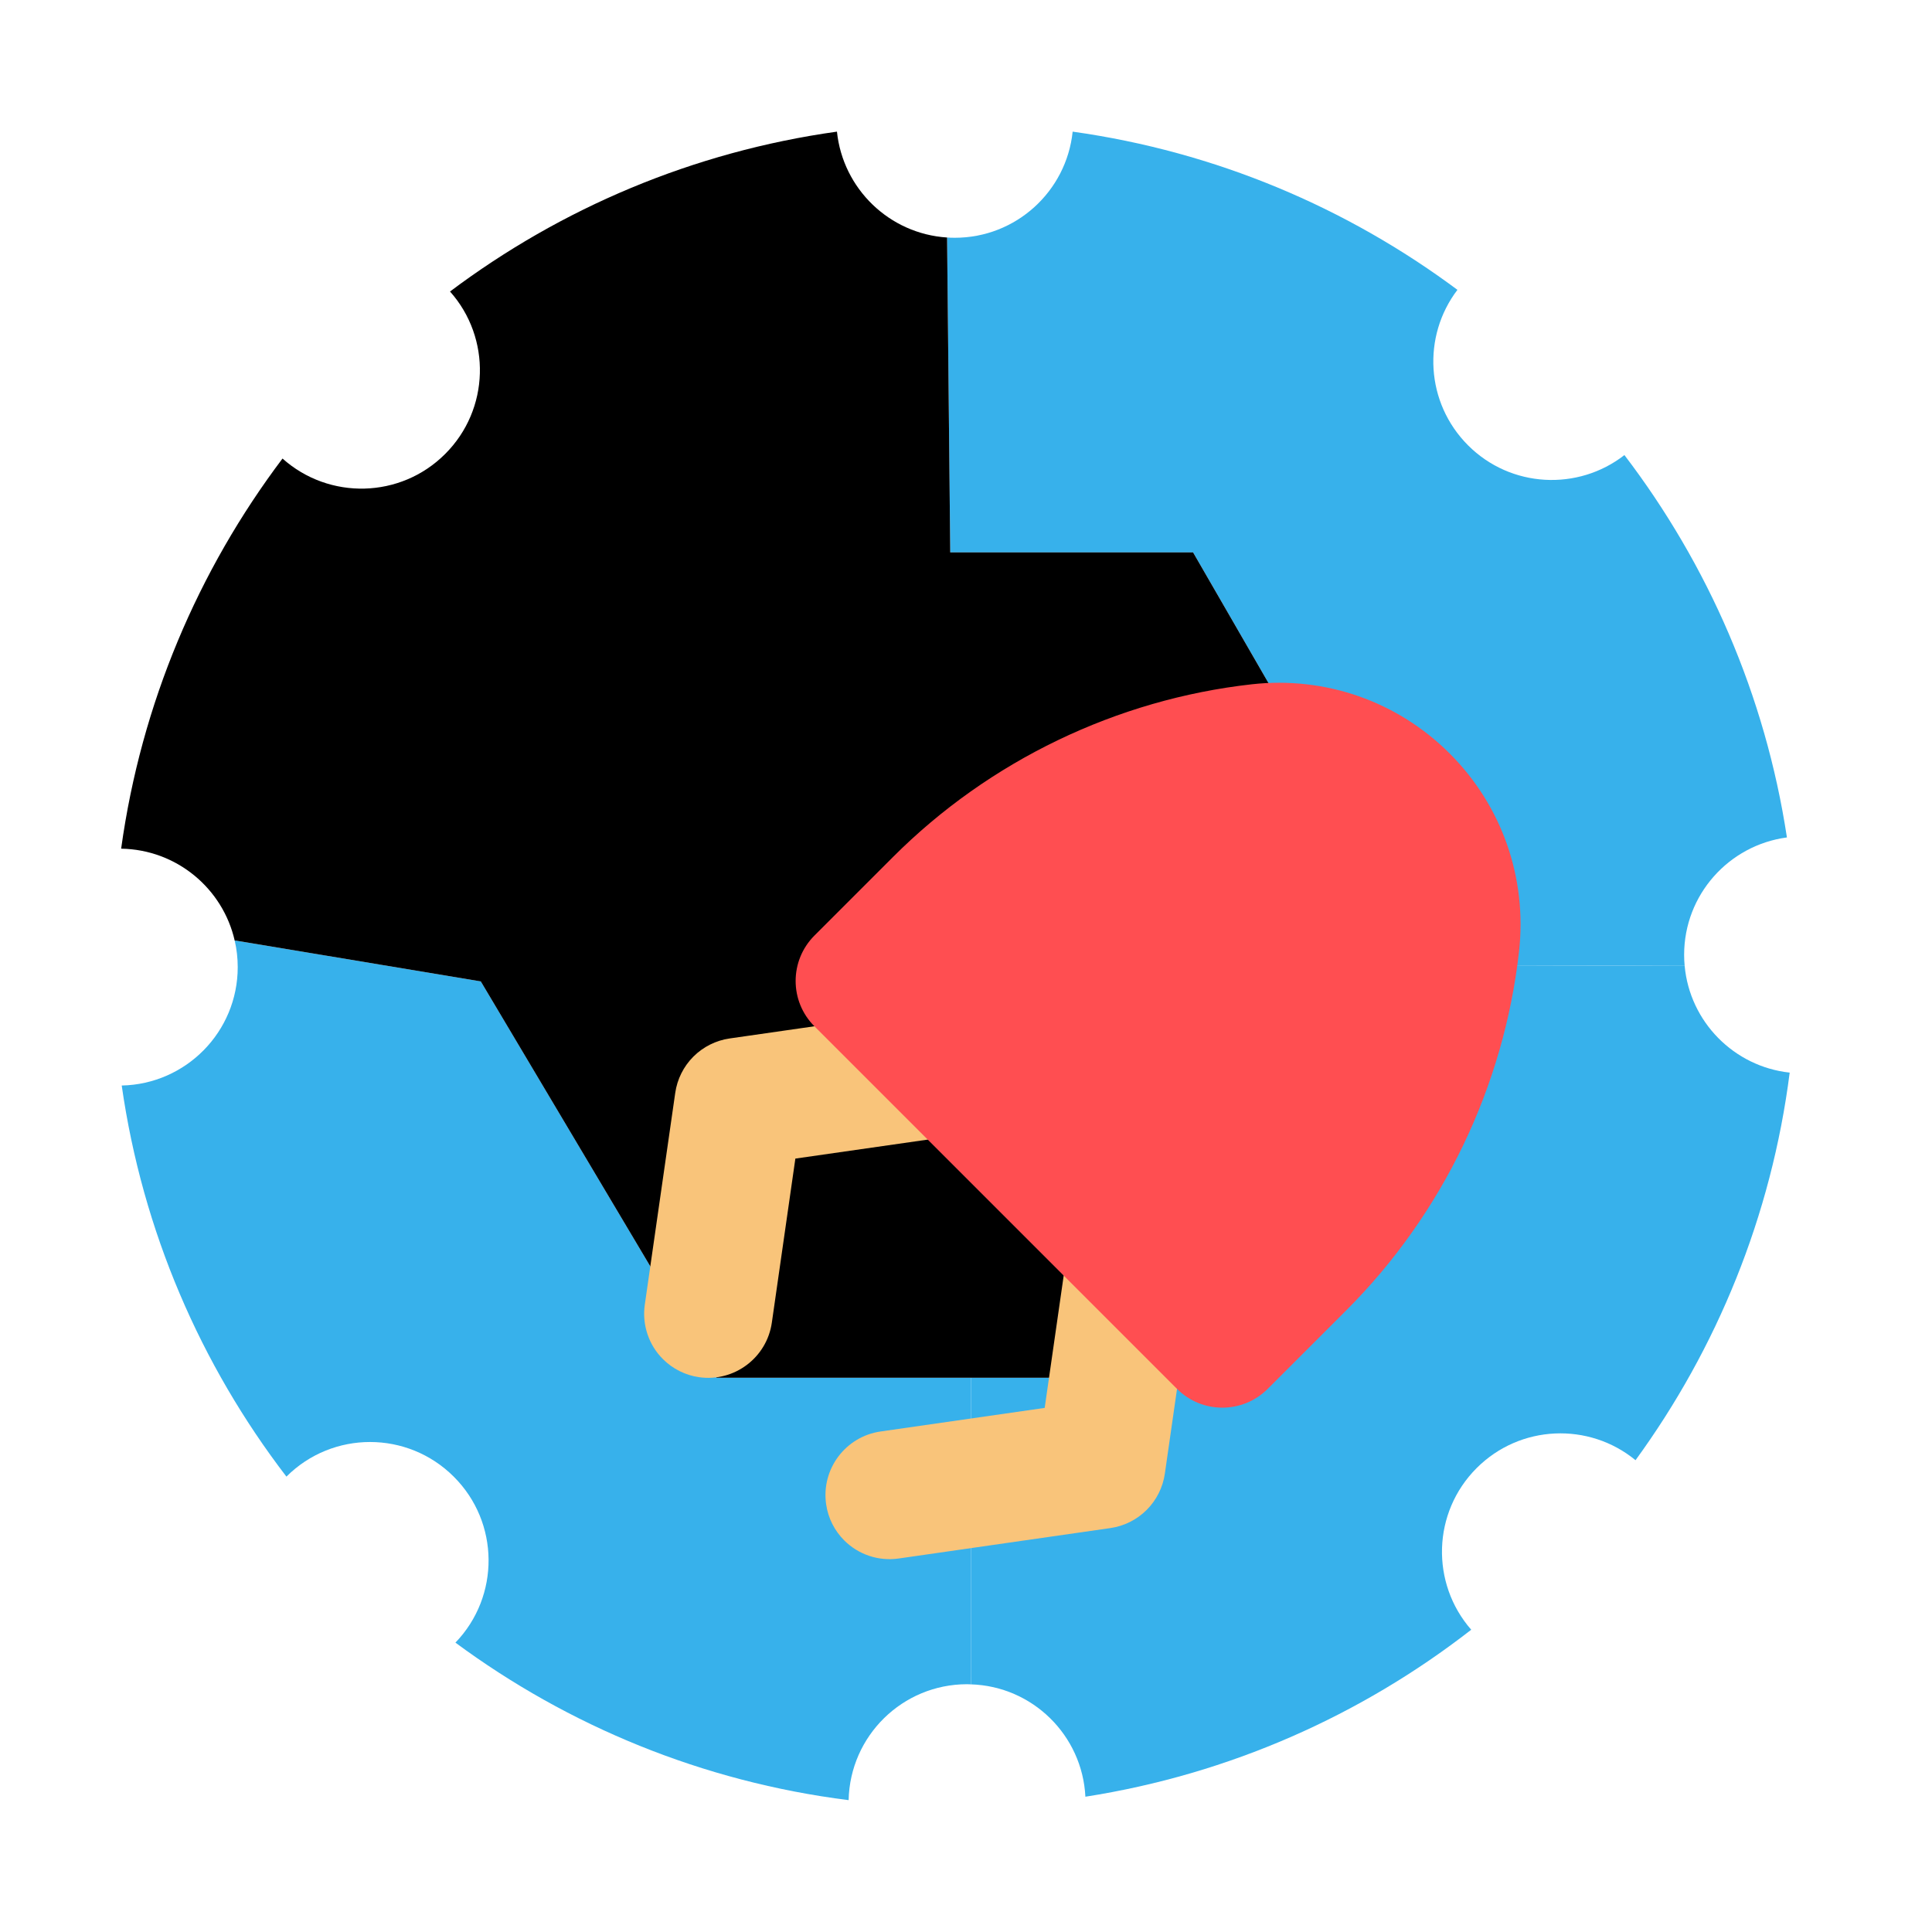 <svg width="44" height="44" viewBox="0 0 44 44" fill="none" xmlns="http://www.w3.org/2000/svg">
<path d="M5.414 22.026C5.414 21.819 5.391 21.618 5.346 21.425L5.367 21.421L10.951 22.351L16.319 31.377L22.117 31.377L22.117 38.171L22.112 38.36C22.083 38.358 22.053 38.357 22.024 38.357C20.553 38.357 19.358 39.534 19.327 40.997C16.002 40.579 12.942 39.308 10.372 37.41C11.39 36.354 11.379 34.673 10.336 33.632C9.283 32.578 7.576 32.577 6.523 33.629C4.573 31.086 3.247 28.043 2.772 24.722C4.236 24.692 5.414 23.497 5.414 22.026Z" fill="#37B1EB"/>
<path d="M40.759 24.428C40.342 27.7 39.099 30.713 37.248 33.255C36.188 32.384 34.62 32.444 33.63 33.434C32.619 34.445 32.579 36.056 33.506 37.116C31 39.066 27.997 40.407 24.719 40.919C24.65 39.521 23.516 38.403 22.112 38.36L22.117 38.17L22.117 31.376L27.171 31.376L32.597 21.979L38.355 21.997L38.367 21.997C38.484 23.271 39.49 24.291 40.759 24.428L40.759 24.428Z" fill="#37B1EB"/>
<path d="M33.433 10.141C34.405 11.114 35.936 11.188 36.995 10.364C38.897 12.858 40.203 15.831 40.696 19.072C39.374 19.248 38.355 20.377 38.355 21.746C38.355 21.831 38.359 21.914 38.367 21.997L38.355 21.997L32.597 21.979L27.171 12.58L21.641 12.58L21.569 5.409C21.627 5.413 21.685 5.415 21.745 5.415C23.141 5.415 24.288 4.356 24.429 2.998C27.683 3.454 30.675 4.726 33.192 6.601C32.387 7.659 32.467 9.174 33.433 10.141Z" fill="#37B1EB"/>
<path d="M21.641 12.58L27.171 12.58L32.597 21.979L27.171 31.377L16.319 31.377L10.95 22.351L5.367 21.421L5.346 21.425C5.077 20.237 4.023 19.348 2.759 19.328C3.216 16.022 4.516 12.986 6.434 10.443C7.494 11.39 9.122 11.356 10.139 10.338C11.155 9.323 11.192 7.698 10.249 6.639C12.775 4.742 15.786 3.456 19.061 2.998C19.196 4.298 20.254 5.325 21.569 5.409L21.641 12.58Z" fill="black"/>
<path d="M15.098 30.953C14.937 30.793 14.816 30.597 14.745 30.382C14.673 30.166 14.652 29.937 14.685 29.712L15.378 24.89C15.423 24.577 15.568 24.287 15.791 24.064C16.015 23.84 16.305 23.695 16.618 23.65L21.441 22.957C22.239 22.842 22.979 23.397 23.093 24.195C23.206 24.994 22.65 25.735 21.852 25.85L18.114 26.386L17.578 30.123C17.463 30.922 16.722 31.478 15.923 31.365C15.611 31.321 15.321 31.176 15.098 30.953ZM19.226 35.081C19.01 34.865 18.86 34.58 18.814 34.255C18.701 33.456 19.256 32.716 20.055 32.601L23.792 32.064L24.329 28.327C24.444 27.528 25.184 26.973 25.983 27.086C26.782 27.2 27.337 27.939 27.222 28.738L26.529 33.56C26.484 33.873 26.339 34.163 26.115 34.387C25.891 34.611 25.601 34.756 25.288 34.801L20.466 35.494C20.241 35.526 20.012 35.506 19.797 35.434C19.581 35.362 19.386 35.241 19.226 35.081Z" fill="#F9C47A"/>
<path d="M26.806 31.631L18.547 23.372C17.977 22.802 17.978 21.877 18.549 21.306L20.339 19.516C22.53 17.325 25.432 15.928 28.51 15.584C30.184 15.397 31.827 15.972 33.017 17.162C34.207 18.352 34.782 19.995 34.595 21.669C34.25 24.747 32.854 27.648 30.663 29.84L28.872 31.63C28.301 32.201 27.376 32.202 26.806 31.631Z" fill="#FF4E51"/>
</svg>
